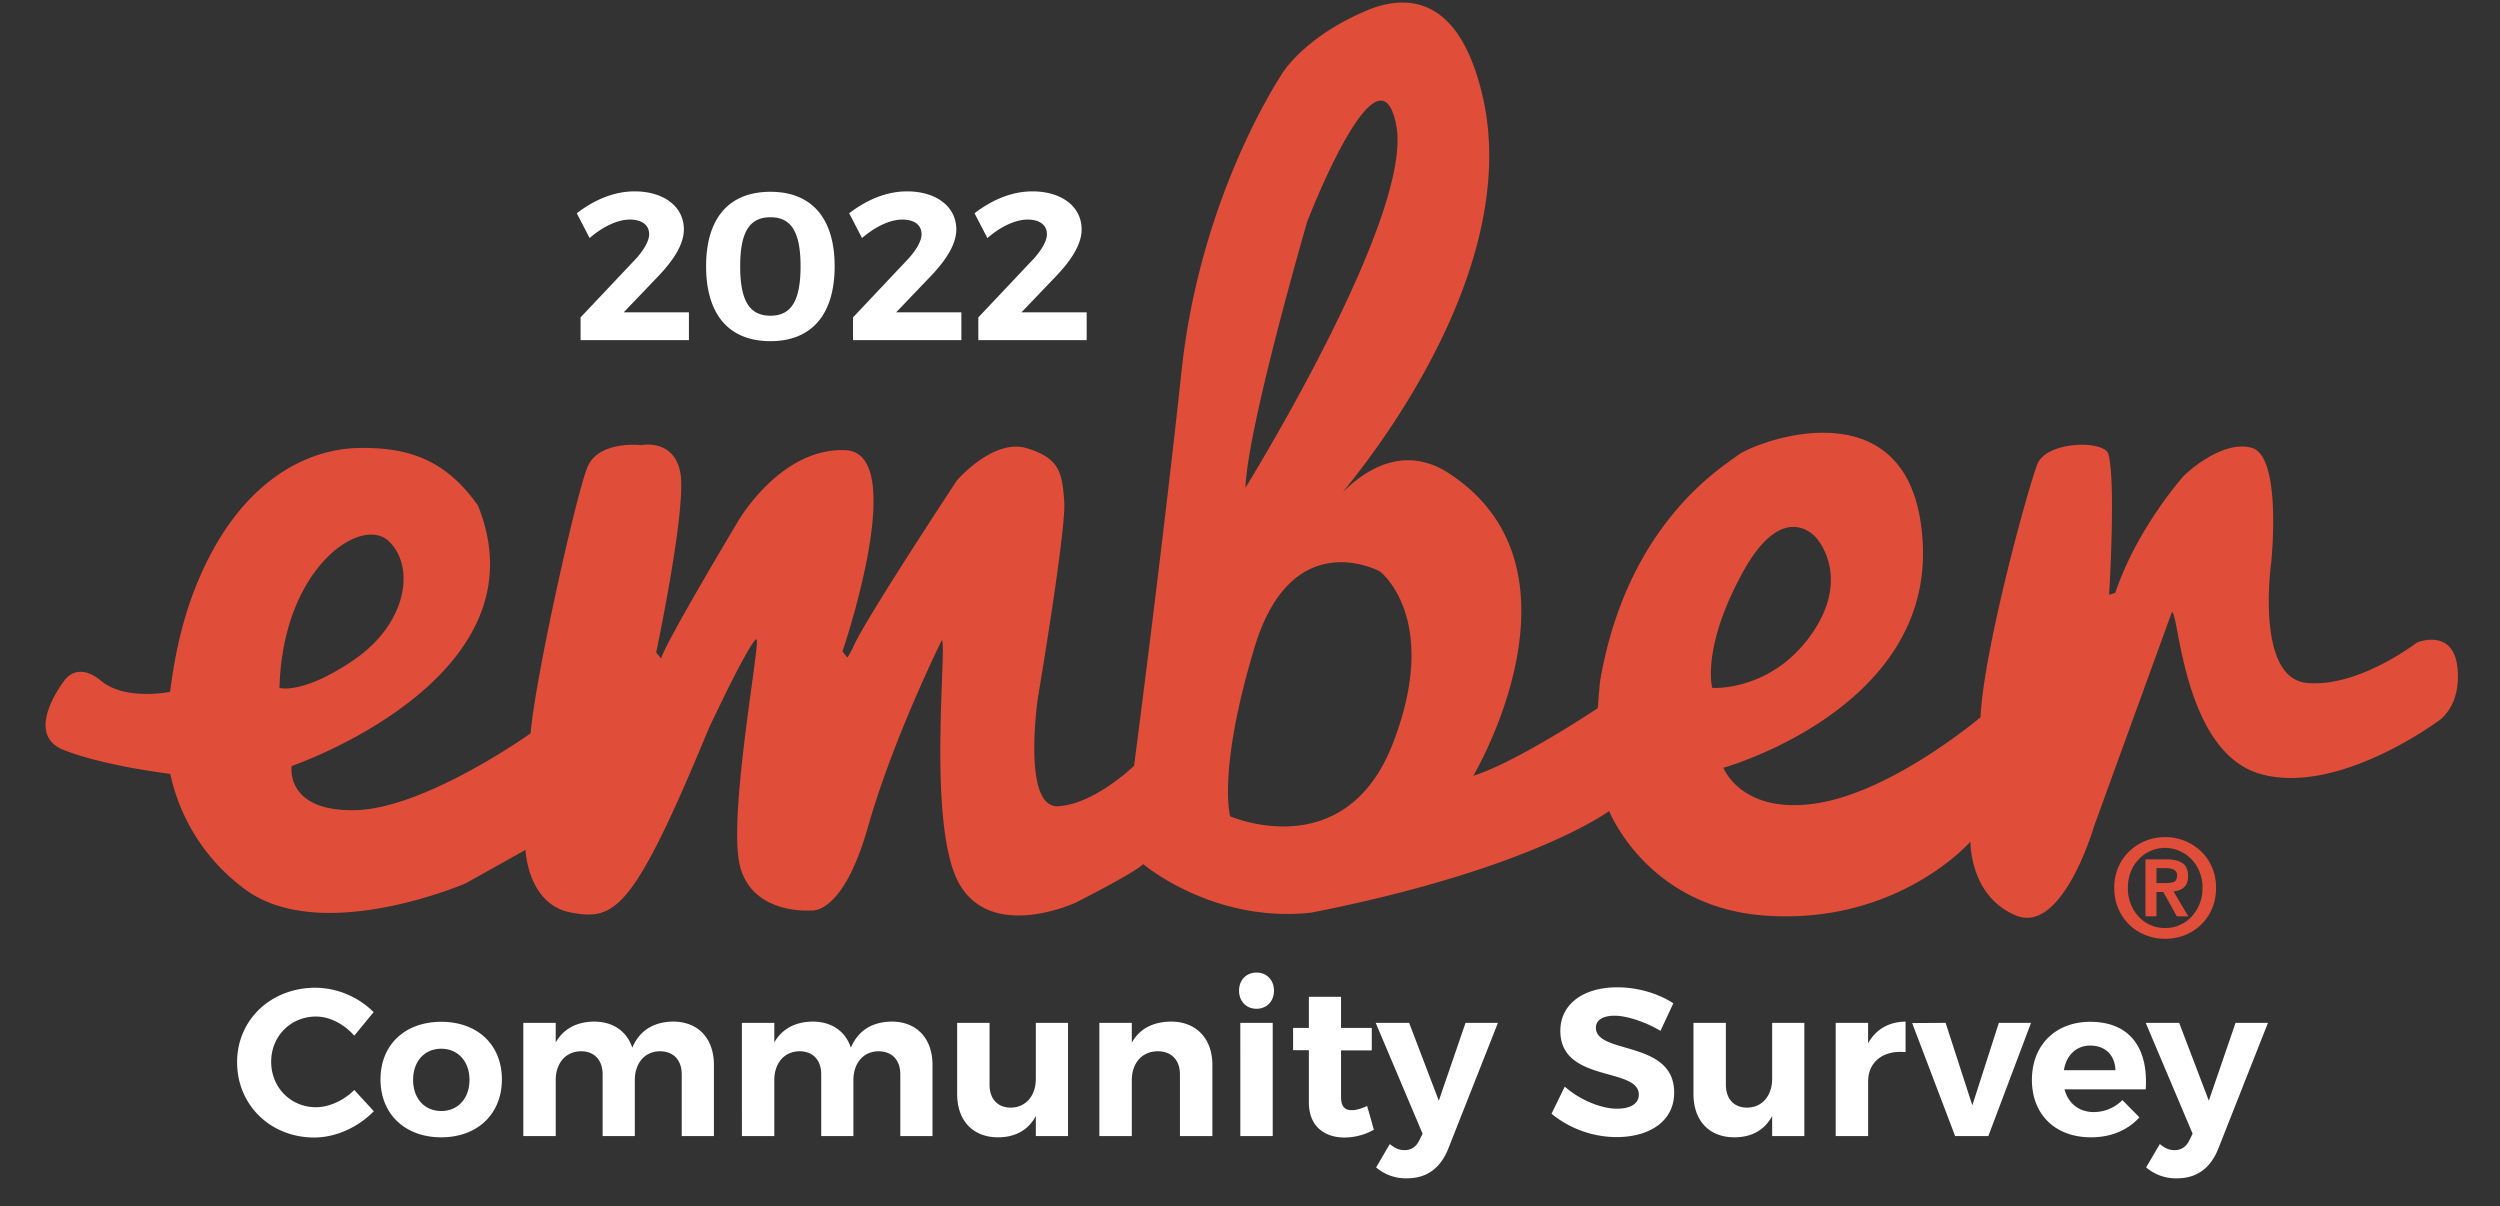 <svg xmlns="http://www.w3.org/2000/svg" fill="none" viewBox="0 0 713 344"><rect x="0" y="0" width="713" height="344" fill="#333333" stroke="none"/><path fill="#E04E39" d="M689.32 183.24s-16.74 12.97-31.47 11.52c-14.74-1.44-10.1-34.32-10.1-34.32s3.17-30.16-5.5-32.7c-8.66-2.5-19.35 7.87-19.35 7.87s-13.28 14.71-19.63 33.47l-1.75.58s2.02-32.9-.28-40.4c-1.73-3.75-17.6-3.45-20.21 3.17-2.6 6.65-15.3 52.8-16.18 72.13 0 0-24.84 21.06-46.48 24.5-21.66 3.48-26.86-10.09-26.86-10.09s58.9-16.44 56.88-63.45c-2-47.02-47.5-29.62-52.64-25.77-4.99 3.75-31.57 19.76-39.34 64.12-.25 1.49-.72 8.09-.72 8.09s-22.81 15.27-35.52 19.31c0 0 35.52-59.7-7.78-86.81-12.18-7.33-22.8-.59-29.11 5.6-3.88 3.8 52.5-57.8 39.5-112.9C416.57.91 403.45-1.9 391.4 2.35c-18.3 7.2-25.22 17.87-25.22 17.87S342.5 54.56 337 105.63c-5.48 51.04-13.56 112.77-13.56 112.77s-11.28 10.97-21.66 11.54c-10.4.56-5.78-30.88-5.78-30.88s8.08-47.87 7.53-55.96c-.6-8.07-1.17-12.4-10.7-15.27-9.53-2.9-19.94 9.22-19.94 9.22s-27.42 41.53-29.72 47.88l-1.47 2.61-1.43-1.74s19.34-56.54.88-57.4c-18.49-.86-30.62 20.2-30.62 20.2s-21.09 35.2-21.96 39.22l-1.43-1.72s8.66-40.95 6.93-51.07c-1.75-10.1-11.26-8.07-11.26-8.07s-12.13-1.45-15.3 6.35c-3.18 7.79-14.74 59.4-16.19 75.85 0 0-30.31 21.63-50.25 21.91-19.91.3-17.89-12.6-17.89-12.6s73.07-24.98 53.13-74.3c-8.95-12.7-19.33-16.68-34.07-16.4-14.73.3-33 9.26-44.83 35.8-5.67 12.65-7.72 24.68-8.9 33.75 0 0-12.76 2.62-19.7-3.15-6.94-5.77-10.5 0-10.5 0s-11.9 15.16-.07 19.76c11.86 4.62 30.32 6.77 30.32 6.77a55.2 55.2 0 0021.06 32.73c21.67 16.44 63.22-1.51 63.22-1.51l17.03-9.54s.58 15.6 13 17.88c12.42 2.28 17.62-.04 39.28-52.53 12.7-26.83 13.58-25.38 13.58-25.38 1.43-.3-8.38 51.04-4.63 64.88 3.76 13.87 20.22 12.42 20.22 12.42s8.95 1.72 16.18-23.66c7.2-25.38 21.08-53.37 21.08-53.37 1.7 0-4.35 52.5 4.89 69.23 9.25 16.74 33.21 5.63 33.21 5.63s16.76-8.44 19.36-11.04c0 0 19.87 16.91 47.9 13.85 62.69-12.33 84.99-28.99 84.99-28.99s10.77 27.26 44.13 29.8c38.1 2.87 58.91-21.07 58.91-21.07s-.3 15.57 12.98 21.07c13.3 5.47 22.24-25.35 22.24-25.35l22.24-61.2c2.02 0 3.18 39.8 25.13 46.15 21.94 6.34 50.53-14.86 50.53-14.86s6.93-3.82 5.78-15.36c-1.17-11.54-11.55-7.24-11.55-7.24zM110.9 154.37c7.78 7.5 4.9 23.63-9.83 33.73-14.71 10.11-21.36 8.09-21.36 8.09.87-34.33 23.4-49.34 31.19-41.82zM398.23 35.82c4.9 25.96-43.02 103.26-43.02 103.26.57-17.32 17.6-75.85 17.6-75.85s20.5-53.37 25.42-27.41zm-47.37 197s-3.75-12.7 6.93-48.17C368.49 149.17 393.6 163 393.6 163s17.34 13.27 3.76 48.75c-13.56 35.47-46.5 21.06-46.5 21.06zm146.13-69.5c11.83-21.64 21.08-9.83 21.08-9.83s10.1 10.97-1.45 27.41c-11.55 16.44-28.29 15.29-28.29 15.29s-3.18-11.26 8.66-32.88z"/><path fill="#E04E39" d="M615.02 251.86v-4.27h2.63c.37 0 .74.04 1.12.08.38.06.75.16 1.06.3.32.13.57.33.77.59.2.26.3.61.3 1.05 0 .99-.28 1.62-.86 1.88-.58.25-1.33.37-2.23.37H615zm-3.13-6.78v16.26h3.13v-6.95h1.96l3.85 6.95h3.28l-4.23-7.1a7.27 7.27 0 001.64-.36c.5-.18.94-.44 1.3-.77.4-.34.68-.77.9-1.3.22-.54.32-1.17.32-1.93 0-1.76-.54-3-1.6-3.72-1.08-.73-2.61-1.08-4.6-1.08h-5.96zm-5.02 8.15c0-1.66.26-3.19.82-4.57.56-1.39 1.31-2.57 2.27-3.58a10.28 10.28 0 0111.67-2.38c1.31.58 2.43 1.37 3.39 2.38a11.52 11.52 0 013.13 8.15 11.72 11.72 0 01-3.13 8.21 10.14 10.14 0 01-7.52 3.24 10.24 10.24 0 01-7.54-3.24c-.96-1.01-1.71-2.24-2.27-3.62a12.3 12.3 0 01-.83-4.6zm-3.87 0a14.38 14.38 0 004.38 10.6 14.05 14.05 0 004.64 2.9c1.75.68 3.58 1.02 5.48 1.02 1.92 0 3.75-.34 5.5-1.01a14.06 14.06 0 004.63-2.91 14.38 14.38 0 003.2-4.59 14.69 14.69 0 001.17-6.01 14.09 14.09 0 00-4.37-10.54 14.77 14.77 0 00-10.13-3.94 14.74 14.74 0 00-10.12 3.93 14.1 14.1 0 00-4.38 10.55z"/><path fill="#fff" d="M181 54.58c-5.82 0-11.4 2.34-16.5 6.24l3.66 7.08c3.72-3.24 7.98-5.28 11.46-5.28 3.48 0 5.52 1.56 5.52 4.2 0 2.04-1.8 4.98-4.38 7.62l-15.18 16.08V97h30.9v-7.92h-18.6l9.3-9.72c4.56-4.68 7.86-9.42 7.86-13.92 0-6.6-5.82-10.86-14.04-10.86zm38.74.12c-11.88 0-18.36 7.56-18.36 21.24 0 13.74 6.48 21.36 18.36 21.36 11.76 0 18.3-7.62 18.3-21.36 0-13.68-6.54-21.24-18.3-21.24zm0 7.26c5.88 0 8.58 4.14 8.58 13.98 0 9.9-2.7 14.1-8.58 14.1-5.94 0-8.64-4.2-8.64-14.1 0-9.84 2.7-13.98 8.64-13.98zm38.95-7.38c-5.81 0-11.4 2.34-16.5 6.24l3.66 7.08c3.72-3.24 7.99-5.28 11.47-5.28 3.48 0 5.51 1.56 5.51 4.2 0 2.04-1.8 4.98-4.38 7.62l-15.17 16.08V97h30.9v-7.92h-18.6l9.3-9.72c4.56-4.68 7.86-9.42 7.86-13.92 0-6.6-5.82-10.86-14.05-10.86zm35.75 0c-5.82 0-11.4 2.34-16.5 6.24l3.66 7.08c3.72-3.24 7.98-5.28 11.46-5.28 3.48 0 5.52 1.56 5.52 4.2 0 2.04-1.8 4.98-4.38 7.62l-15.18 16.08V97h30.9v-7.92h-18.6l9.3-9.72c4.56-4.68 7.86-9.42 7.86-13.92 0-6.6-5.82-10.86-14.04-10.86zM90 281.7c-12.72 0-22.38 9.12-22.38 21.24 0 12.18 9.48 21.48 22.02 21.48 6.12 0 12.54-2.94 16.98-7.5l-5.58-6.06c-3 3-7.14 4.92-10.92 4.92-7.2 0-12.78-5.64-12.78-12.96 0-7.32 5.58-12.9 12.78-12.9 3.9 0 8.04 2.16 10.92 5.46l5.52-6.72A23.9 23.9 0 0090 281.7zm35.86 9.72c-10.38 0-17.34 6.54-17.34 16.44 0 9.84 6.96 16.5 17.34 16.5 10.32 0 17.28-6.66 17.28-16.5 0-9.9-6.96-16.44-17.28-16.44zm0 7.68c4.74 0 8.04 3.6 8.04 8.88 0 5.28-3.3 8.88-8.04 8.88-4.8 0-8.04-3.6-8.04-8.88 0-5.28 3.24-8.88 8.04-8.88zm66.1-7.74c-5.45.06-9.53 2.46-11.63 7.44-1.56-4.68-5.46-7.44-10.92-7.44-4.86.06-8.64 1.98-10.92 5.94v-5.58h-9.24V324h9.24v-15.96c0-4.68 2.7-8.16 7.2-8.22 3.78 0 6.18 2.46 6.18 6.6V324h9.18v-15.96c0-4.68 2.7-8.16 7.14-8.22 3.84 0 6.24 2.46 6.24 6.6V324h9.18v-20.28c0-7.56-4.5-12.36-11.64-12.36zm62.35 0c-5.46.06-9.54 2.46-11.64 7.44-1.56-4.68-5.46-7.44-10.92-7.44-4.86.06-8.64 1.98-10.92 5.94v-5.58h-9.24V324h9.24v-15.96c0-4.68 2.7-8.16 7.2-8.22 3.78 0 6.18 2.46 6.18 6.6V324h9.18v-15.96c0-4.68 2.7-8.16 7.14-8.22 3.84 0 6.24 2.46 6.24 6.6V324h9.18v-20.28c0-7.56-4.5-12.36-11.64-12.36zm50.29.36h-9.18v15.96c0 4.68-2.7 8.16-7.14 8.22-3.72 0-6.06-2.46-6.06-6.54v-17.64h-9.24V312c0 7.62 4.5 12.36 11.64 12.36 4.86 0 8.58-1.98 10.8-6.06v5.7h9.18v-32.28zm29.34-.36c-5.04.06-8.88 1.98-11.15 6v-5.64h-9.25V324h9.25v-15.9c0-4.74 2.75-8.22 7.38-8.28 3.95 0 6.35 2.52 6.35 6.6V324h9.25v-20.28c0-7.56-4.63-12.36-11.82-12.36zm24.42-13.98c-2.94 0-4.98 2.16-4.98 5.16s2.04 5.16 4.98 5.16c2.94 0 4.98-2.16 4.98-5.16s-2.04-5.16-4.98-5.16zm4.62 46.62v-32.28h-9.24V324h9.24zm26.93-8.58c-1.68.78-3.12 1.2-4.32 1.2-1.98.06-3.12-1.02-3.12-3.72v-13.32h8.76v-6.42h-8.76v-8.88h-9.18v8.88h-4.5v6.36h4.5v14.94c0 6.66 4.38 9.96 10.14 9.96 3 0 6-.84 8.4-2.22l-1.92-6.78zm37.3-23.7h-9.24l-7.62 22.2-8.46-22.2h-9.54l13.38 31.62-.9 1.8c-.9 1.92-2.34 2.88-4.26 2.88-1.5 0-2.76-.54-4.2-1.74l-3.9 6.66a12.98 12.98 0 008.76 3.12c5.58 0 9.54-2.76 11.82-8.46l14.16-35.88zm34.06-10.14c-9.72 0-16.26 4.8-16.26 12.42 0 14.88 22.38 10.26 22.38 18.18 0 2.58-2.34 4.02-6.24 4.02-4.44 0-10.56-2.46-14.88-6.3l-3.78 7.74a29.49 29.49 0 0018.54 6.66c9.3 0 16.44-4.44 16.44-12.66.06-15.12-22.32-10.8-22.32-18.54 0-2.28 2.16-3.42 5.34-3.42 3.36 0 8.64 1.68 13.08 4.32l3.66-7.86c-4.2-2.76-10.08-4.56-15.96-4.56zm53.33 10.14h-9.18v15.96c0 4.68-2.7 8.16-7.14 8.22-3.72 0-6.06-2.46-6.06-6.54v-17.64h-9.24V312c0 7.62 4.5 12.36 11.64 12.36 4.86 0 8.58-1.98 10.8-6.06v5.7h9.18v-32.28zm18.18 0h-9.24V324h9.25v-15.54c0-5.46 4.08-9 10.68-8.4v-8.7c-4.8.06-8.47 2.22-10.69 6.18v-5.82zm34.3 32.28l12.17-32.28h-9.18l-7.56 23.52-7.62-23.52-9.54.06L557.6 324h9.48zm29.04-32.58c-9.84 0-16.62 6.6-16.62 16.56 0 9.78 6.54 16.38 16.86 16.38 5.82 0 10.56-2.1 13.8-5.7l-4.86-4.92a11.44 11.44 0 01-8.16 3.42c-4.14 0-7.26-2.4-8.34-6.48h23.16c.78-11.76-4.5-19.26-15.84-19.26zm-7.5 13.8c.72-4.26 3.48-7.02 7.56-7.02 4.26 0 7.02 2.76 7.14 7.02h-14.7zm58.2-13.5h-9.24l-7.62 22.2-8.46-22.2h-9.54l13.38 31.62-.9 1.8c-.9 1.92-2.34 2.88-4.26 2.88-1.5 0-2.76-.54-4.2-1.74l-3.9 6.66a12.99 12.99 0 008.76 3.12c5.58 0 9.54-2.76 11.82-8.46l14.16-35.88z"/></svg>
